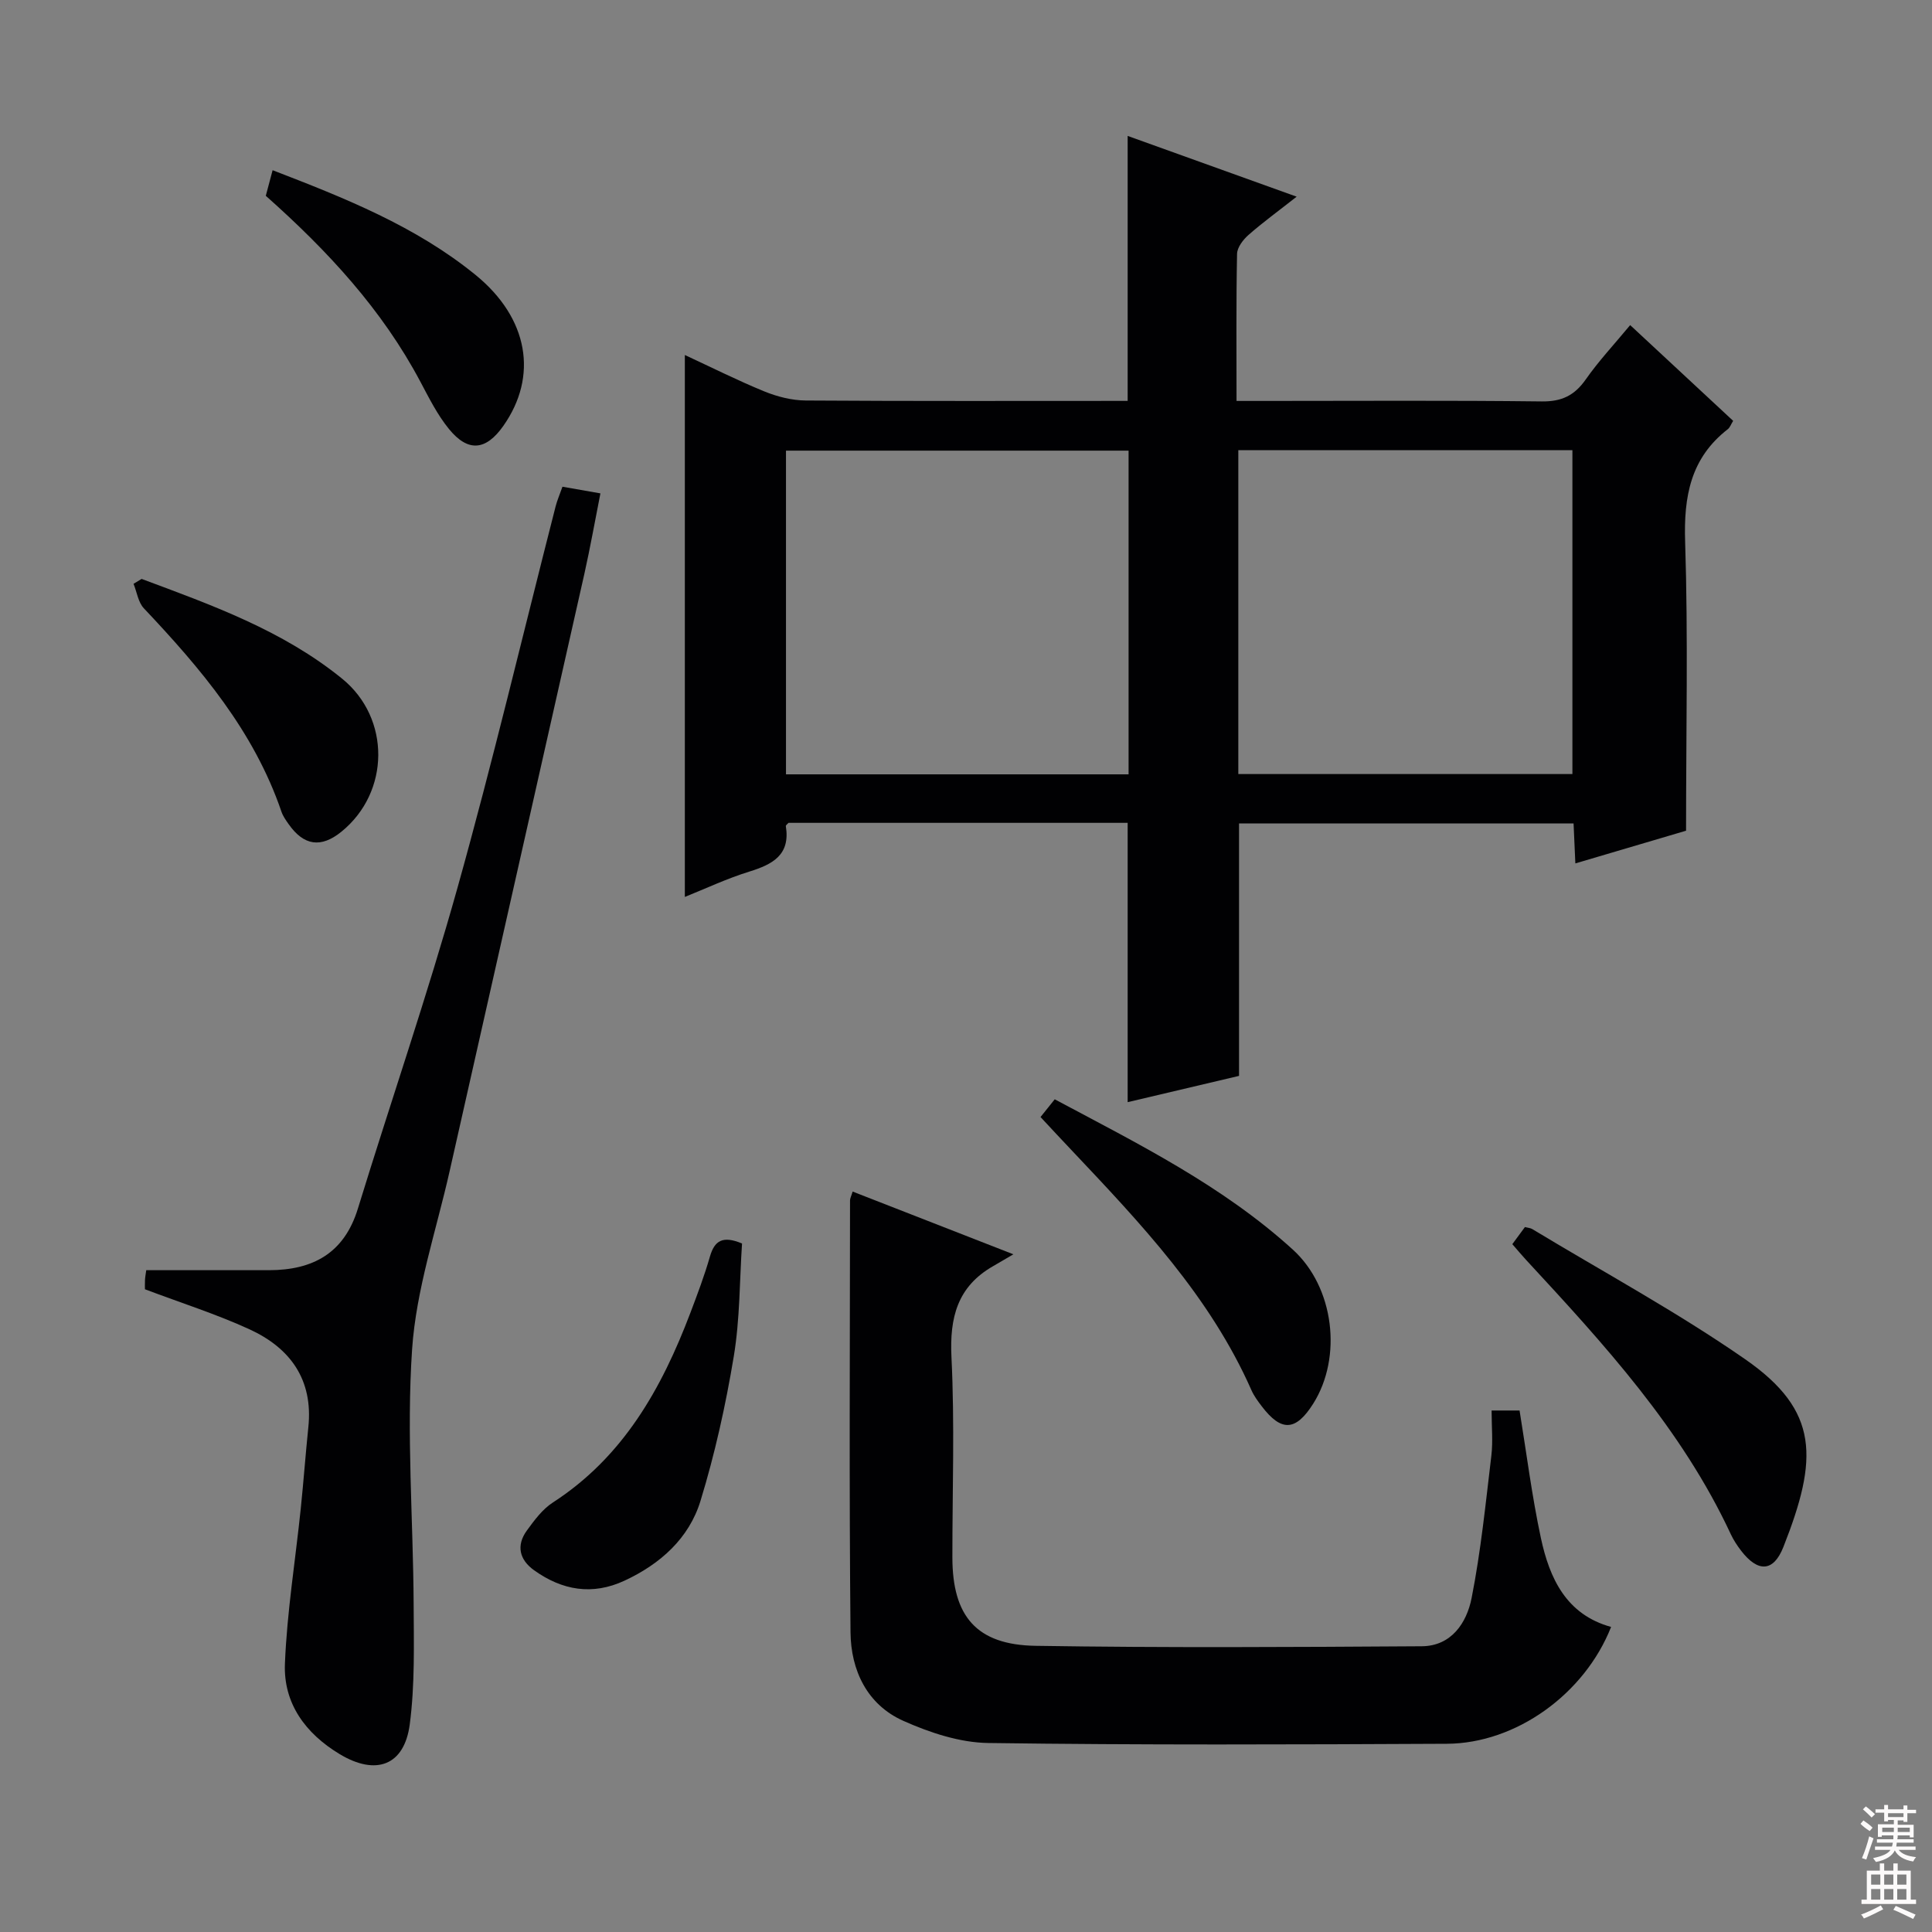 <svg enable-background="new 0 0 400 400" viewBox="0 0 400 400" xmlns="http://www.w3.org/2000/svg"><rect x="0" y="0" width="400" height="400" fill="#808080" stroke="none"/><g fill="#010103"><path d="m256.53 170.48v52.27c-7.36 1.74-15.18 3.58-23.06 5.44 0-19.43 0-38.48 0-57.83-23.32 0-46.74 0-70.21 0-.17.2-.59.48-.56.69.96 5.95-2.72 7.9-7.55 9.4-4.71 1.46-9.21 3.59-13.36 5.25 0-37.39 0-74.58 0-112.2 5.36 2.48 10.82 5.23 16.46 7.54 2.68 1.09 5.7 1.86 8.57 1.88 22.15.15 44.29.08 66.65.08 0-18.28 0-36.33 0-54.86 11.27 4.05 22.66 8.15 34.99 12.58-3.82 3-7.01 5.32-9.96 7.91-1.12.98-2.35 2.58-2.38 3.93-.2 9.96-.11 19.92-.11 30.45h5.72c19.16 0 38.32-.13 57.48.1 4.14.05 6.78-1.24 9.1-4.55 2.66-3.8 5.86-7.22 9.2-11.25 7.13 6.63 14.12 13.13 21.32 19.82-.45.72-.66 1.38-1.11 1.73-7.72 6-9.14 13.94-8.83 23.34.63 19.61.19 39.25.19 59.79-6.75 1.99-14.6 4.32-22.92 6.77-.13-2.98-.24-5.43-.37-8.28-23.11 0-46.14 0-69.26 0zm-93.8-10.16h70.93c0-22.48 0-44.69 0-67.02-23.76 0-47.19 0-70.93 0zm93.65-67.11v67.05h69.17c0-22.52 0-44.71 0-67.05-23.18 0-45.97 0-69.17 0z"/><path d="m176.53 246.7c10.59 4.13 21.05 8.22 33.28 12.99-2.01 1.18-3.11 1.83-4.21 2.46-7.38 4.23-9.01 10.62-8.61 18.83.68 13.79.18 27.64.19 41.46.01 12.19 4.98 18.12 17.24 18.31 26.64.42 53.29.26 79.94.09 6.14-.04 9.31-4.86 10.32-9.98 1.92-9.72 2.91-19.64 4.09-29.49.35-2.94.05-5.95.05-9.34h5.79c1.44 8.83 2.55 17.69 4.41 26.38 1.79 8.36 5.25 15.87 14.54 18.43-5.49 13.89-19.68 24.12-34.01 24.19-31.64.15-63.29.28-94.93-.16-5.91-.08-12.1-2.14-17.58-4.58-7.53-3.35-10.87-10.48-10.95-18.32-.29-29.81-.12-59.62-.1-89.43 0-.45.26-.9.54-1.84z"/><path d="m30.01 266.93c0-.29-.03-1.1.01-1.91.03-.63.15-1.25.26-2.04 8.62 0 17.03.01 25.44 0 9.04-.02 15.53-3.49 18.37-12.73 6.81-22.17 14.38-44.13 20.63-66.45 7.32-26.16 13.57-52.62 20.31-78.94.32-1.26.85-2.46 1.42-4.09 2.48.44 4.87.86 7.86 1.38-1.13 5.7-2.1 11.18-3.31 16.6-9.28 41.25-18.62 82.49-27.91 123.73-2.76 12.27-6.93 24.47-7.77 36.88-1.19 17.51.23 35.19.32 52.79.04 8.28.27 16.65-.8 24.83-1.12 8.59-7.02 10.71-14.52 6.19-7.07-4.26-11.66-10.5-11.33-18.72.43-10.73 2.17-21.41 3.28-32.12.58-5.61.99-11.25 1.57-16.86 1.02-9.83-3.75-16.38-12.18-20.25-6.87-3.15-14.13-5.45-21.65-8.29z"/><path d="m313.11 257.59c1.03-1.4 1.81-2.46 2.61-3.54.6.16 1.12.18 1.51.41 14.74 8.91 29.95 17.14 44.08 26.95 15.42 10.7 15.13 20.61 7.92 38.88-2.06 5.22-5.29 5.28-8.76.76-.8-1.05-1.55-2.18-2.11-3.37-10.18-21.88-26.24-39.37-42.38-56.81-.9-.97-1.74-1.98-2.87-3.28z"/><path d="m215.43 231.27c1.14-1.41 1.94-2.41 2.94-3.67 17.32 9.23 34.77 17.9 49.31 31.13 8.55 7.78 10.28 22.24 4.21 31.88-3.6 5.7-6.59 5.88-10.64.57-.8-1.05-1.62-2.15-2.15-3.35-8.58-19.43-22.92-34.53-37.22-49.67-2.05-2.16-4.08-4.34-6.45-6.89z"/><path d="m153.63 257.45c-.51 7.62-.42 15.61-1.71 23.38-1.67 10.08-3.9 20.15-6.89 29.91-2.37 7.75-8.3 13.06-15.71 16.51-6.69 3.12-12.94 2.01-18.75-2.15-3.03-2.17-3.74-5.12-1.49-8.22 1.55-2.13 3.23-4.41 5.38-5.8 14.58-9.43 22.52-23.59 28.46-39.23 1.47-3.88 2.94-7.77 4.08-11.75.95-3.25 2.64-4.32 6.63-2.65z"/><path d="m55.03 40.54c.47-1.77.9-3.36 1.41-5.3 14.9 5.74 29.58 11.57 41.98 21.65 11.05 8.98 13.02 21.03 5.78 31.3-3.59 5.09-7.28 5.48-11.23.65-2.39-2.92-4.13-6.41-5.92-9.78-7.92-14.94-19.16-27.1-32.02-38.52z"/><path d="m29.32 119.86c14.55 5.42 29.22 10.66 41.52 20.66 10.07 8.19 9.92 23.51-.16 31.68-4.22 3.42-7.78 2.91-10.93-1.58-.57-.81-1.17-1.65-1.48-2.57-5.67-16.63-16.68-29.61-28.48-42.1-1.18-1.25-1.45-3.37-2.14-5.08.55-.33 1.11-.67 1.67-1.01z"/></g><path d="m385.2 377.6.6-.7c.6.4 1.3.9 1.9 1.5l-.6.7c-.8-.5-1.4-1-1.9-1.5zm.3 7.1c.6-1.4 1.1-2.9 1.5-4.5.3.1.6.3.9.4-.5 1.4-1 2.9-1.5 4.4zm.2-10.1.6-.6c.7.5 1.3 1.1 1.9 1.6l-.7.7c-.6-.6-1.2-1.2-1.8-1.7zm8.4-.8h.8v.9h1.8v.7h-1.8v1.8h-.8v-.3h-1.2v.9h3.3v2.6h-.8v-.4h-2.5c0 .3 0 .6-.1.8h3.4v.7h-3.5c0 .3-.1.6-.1.8h4v.7h-3.5c.7.9 1.9 1.3 3.6 1.5-.2.2-.4.5-.6.9-1.9-.3-3.2-1.1-3.8-2.3-.5 1.1-1.8 2-3.9 2.4-.2-.3-.4-.5-.6-.8 1.9-.4 3.1-.9 3.6-1.7h-3.2v-.7h3.5c.1-.2.1-.5.2-.8h-3.3v-.7h3.4c0-.2 0-.5 0-.8h-2.4v.3h-.8v-2.6h3.3v-.9h-1.2v.3h-.8v-1.8h-1.8v-.7h1.8v-.9h.8v.9h3.2zm-4.4 5.5h2.4c0-.3 0-.6 0-.9h-2.4zm1.2-3.1h3.2v-.8h-3.2zm4.4 2.2h-2.4v.9h2.5v-.9z" fill="#fcfafa"/><path d="m389.2 385.8h.9v1.5h1.9v-1.5h.9v1.5h2.7v6h1.1v.9h-11.3v-.9h1.1v-6h2.7zm.2 8.7.5.8c-1.2.6-2.5 1.3-4 1.9-.2-.3-.3-.6-.6-.8 1.6-.6 3-1.3 4.1-1.9zm-2-4.3h1.9v-2.1h-1.9zm0 3.1h1.9v-2.2h-1.9zm2.7-3.1h1.9v-2.1h-1.9zm0 3.1h1.9v-2.2h-1.9zm2.4 1.3c1.4.6 2.7 1.2 4.1 1.8l-.5.9c-1.5-.7-2.8-1.4-4.1-1.9zm2.2-6.5h-1.9v2.1h1.9zm-1.9 5.2h1.9v-2.2h-1.9z" fill="#fcfafa"/></svg>
